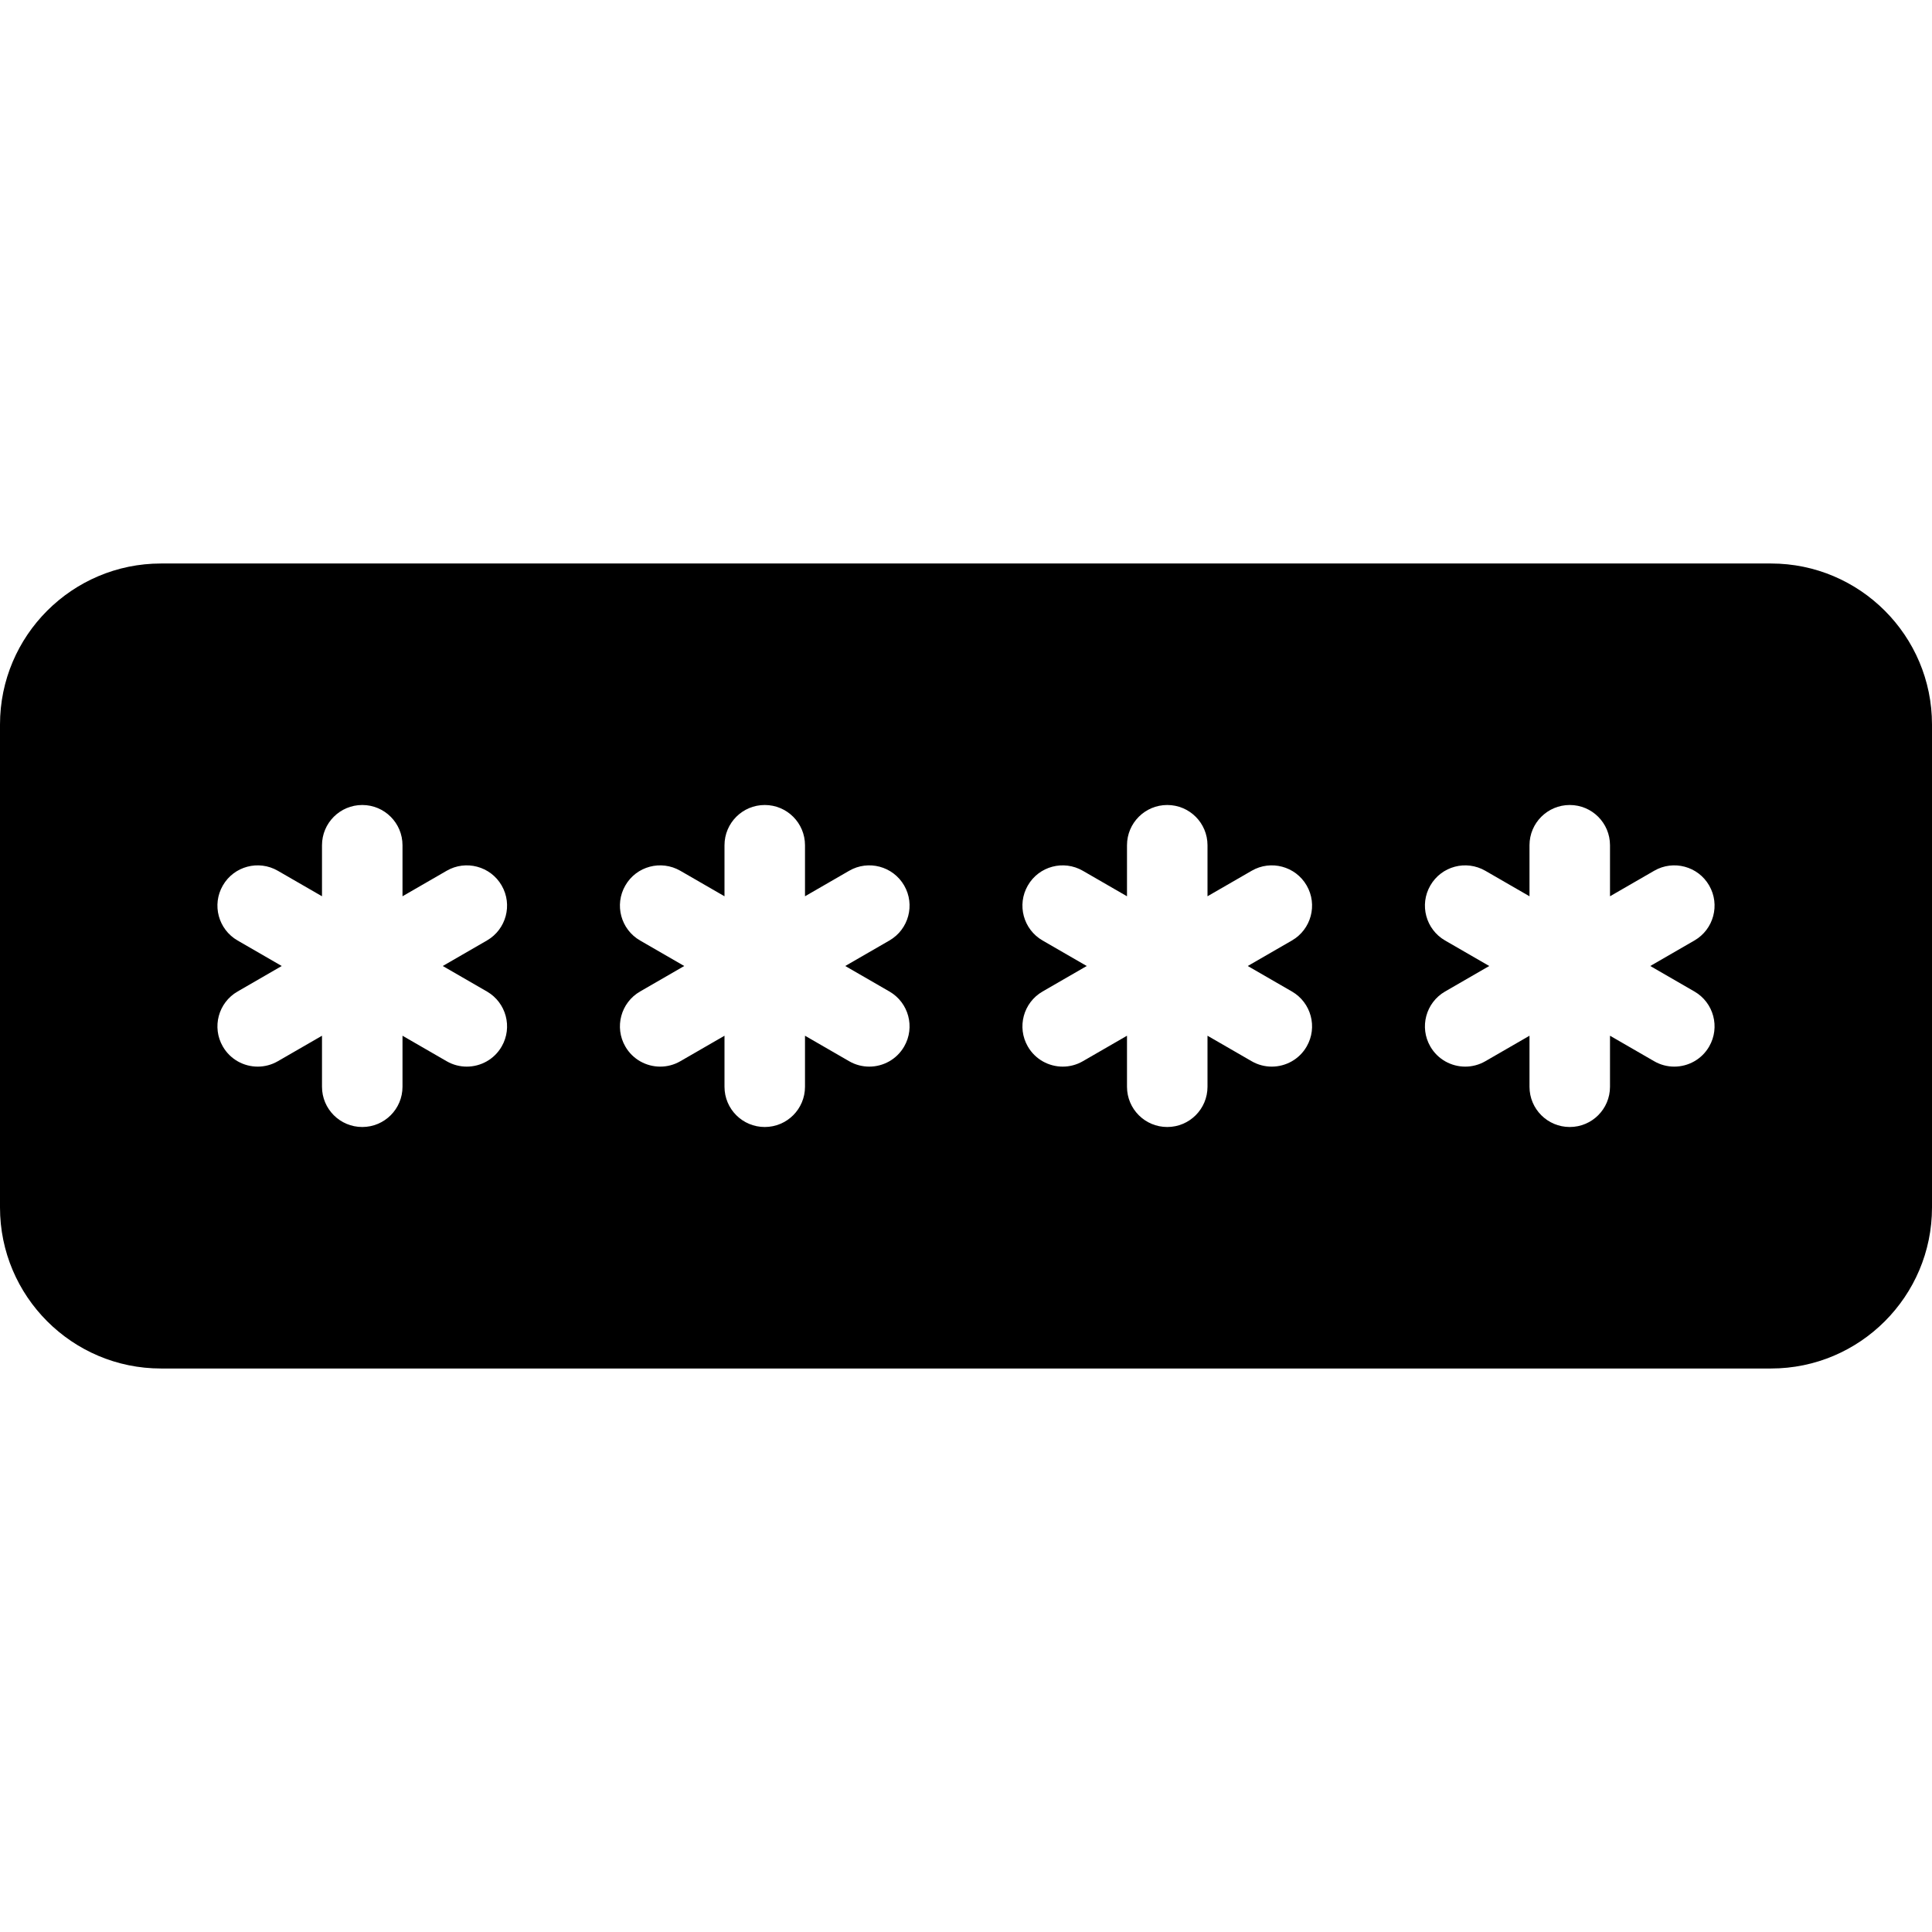 <?xml version="1.0" encoding="iso-8859-1"?>
<!-- Generator: Adobe Illustrator 19.0.0, SVG Export Plug-In . SVG Version: 6.00 Build 0)  -->
<svg version="1.1" id="Capa_1" xmlns="http://www.w3.org/2000/svg" xmlns:xlink="http://www.w3.org/1999/xlink" x="0px" y="0px"
	 viewBox="0 0 512 512" style="enable-background:new 0 0 512 512;" xml:space="preserve">
<g>
	<g>
		<path d="M469.333,149.333H42.667C19.135,149.333,0,168.469,0,192v128c0,23.531,19.135,42.667,42.667,42.667h426.667
			C492.865,362.667,512,343.531,512,320V192C512,168.469,492.865,149.333,469.333,149.333z M129.042,262.76
			c5.104,2.948,6.854,9.469,3.906,14.573c-1.979,3.427-5.563,5.333-9.25,5.333c-1.813,0-3.646-0.458-5.323-1.427l-11.708-6.76V288
			c0,5.896-4.771,10.667-10.667,10.667S85.333,293.896,85.333,288v-13.521l-11.708,6.76c-1.677,0.969-3.51,1.427-5.323,1.427
			c-3.688,0-7.271-1.906-9.25-5.333c-2.948-5.104-1.198-11.625,3.906-14.573L74.665,256l-11.707-6.76
			c-5.104-2.948-6.854-9.469-3.906-14.573c2.948-5.125,9.479-6.844,14.573-3.906l11.708,6.76V224
			c0-5.896,4.771-10.667,10.667-10.667s10.667,4.771,10.667,10.667v13.521l11.708-6.76c5.063-2.938,11.615-1.219,14.573,3.906
			c2.948,5.104,1.198,11.625-3.906,14.573L117.335,256L129.042,262.76z M235.708,262.76c5.104,2.948,6.854,9.469,3.906,14.573
			c-1.979,3.427-5.563,5.333-9.25,5.333c-1.813,0-3.646-0.458-5.323-1.427l-11.708-6.76V288c0,5.896-4.771,10.667-10.667,10.667
			c-5.896,0-10.667-4.771-10.667-10.667v-13.521l-11.708,6.76c-1.677,0.969-3.51,1.427-5.323,1.427c-3.688,0-7.271-1.906-9.25-5.333
			c-2.948-5.104-1.198-11.625,3.906-14.573l11.707-6.76l-11.707-6.76c-5.104-2.948-6.854-9.469-3.906-14.573
			c2.938-5.125,9.469-6.844,14.573-3.906l11.708,6.76V224c0-5.896,4.771-10.667,10.667-10.667c5.896,0,10.667,4.771,10.667,10.667
			v13.521l11.708-6.76c5.073-2.938,11.604-1.219,14.573,3.906c2.948,5.104,1.198,11.625-3.906,14.573L224.001,256L235.708,262.76z
			 M342.375,262.76c5.104,2.948,6.854,9.469,3.906,14.573c-1.979,3.427-5.563,5.333-9.25,5.333c-1.813,0-3.646-0.458-5.323-1.427
			L320,274.479V288c0,5.896-4.771,10.667-10.667,10.667c-5.896,0-10.667-4.771-10.667-10.667v-13.521l-11.708,6.76
			c-1.677,0.969-3.51,1.427-5.323,1.427c-3.688,0-7.271-1.906-9.25-5.333c-2.948-5.104-1.198-11.625,3.906-14.573l11.707-6.76
			l-11.707-6.76c-5.104-2.948-6.854-9.469-3.906-14.573c2.948-5.125,9.479-6.844,14.573-3.906l11.708,6.76V224
			c0-5.896,4.771-10.667,10.667-10.667c5.896,0,10.667,4.771,10.667,10.667v13.521l11.708-6.76
			c5.063-2.938,11.615-1.219,14.573,3.906c2.948,5.104,1.198,11.625-3.906,14.573L330.668,256L342.375,262.76z M449.042,262.76
			c5.104,2.948,6.854,9.469,3.906,14.573c-1.979,3.427-5.563,5.333-9.25,5.333c-1.813,0-3.646-0.458-5.323-1.427l-11.708-6.76V288
			c0,5.896-4.771,10.667-10.667,10.667c-5.896,0-10.667-4.771-10.667-10.667v-13.521l-11.708,6.76
			c-1.677,0.969-3.51,1.427-5.323,1.427c-3.688,0-7.271-1.906-9.25-5.333c-2.948-5.104-1.198-11.625,3.906-14.573l11.707-6.76
			l-11.707-6.76c-5.104-2.948-6.854-9.469-3.906-14.573c2.958-5.125,9.458-6.844,14.573-3.906l11.708,6.76V224
			c0-5.896,4.771-10.667,10.667-10.667c5.896,0,10.667,4.771,10.667,10.667v13.521l11.708-6.76
			c5.073-2.938,11.625-1.219,14.573,3.906c2.948,5.104,1.198,11.625-3.906,14.573L437.335,256L449.042,262.76z"/>
	</g>
</g>
<g>
</g>
<g>
</g>
<g>
</g>
<g>
</g>
<g>
</g>
<g>
</g>
<g>
</g>
<g>
</g>
<g>
</g>
<g>
</g>
<g>
</g>
<g>
</g>
<g>
</g>
<g>
</g>
<g>
</g>
</svg>

